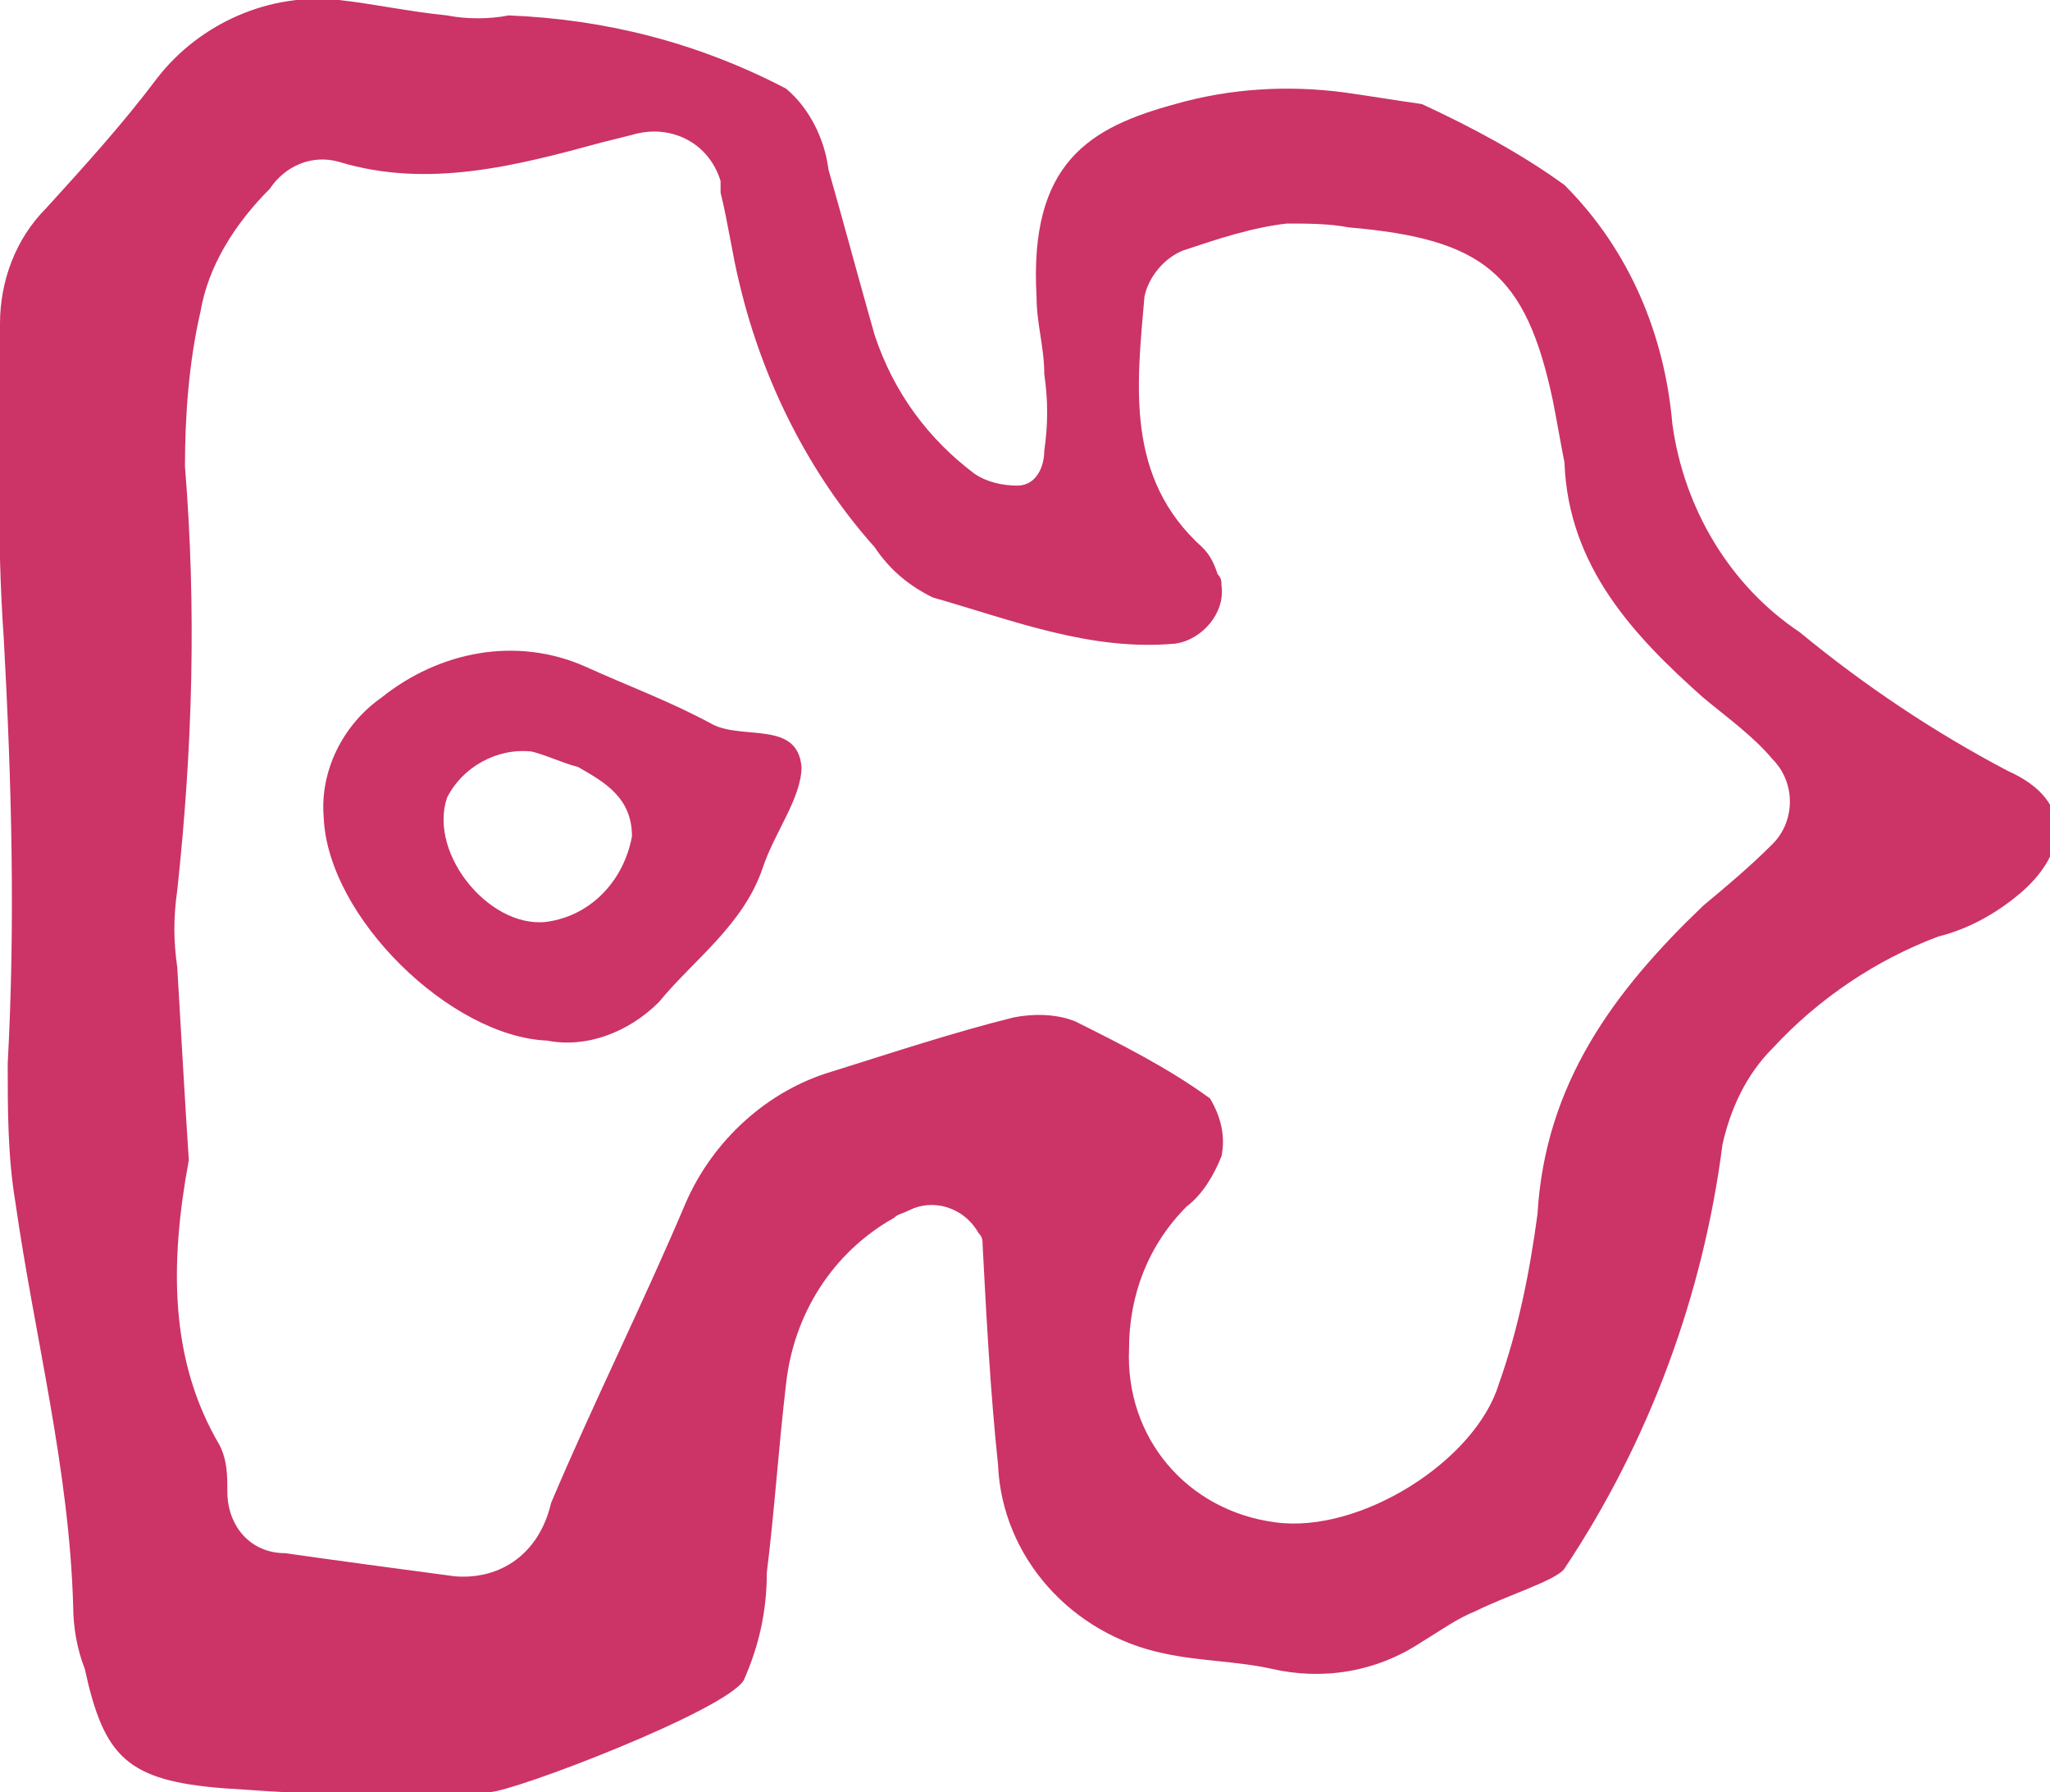 <?xml version="1.0" encoding="utf-8"?>
<!-- Generator: Adobe Illustrator 23.0.1, SVG Export Plug-In . SVG Version: 6.00 Build 0)  -->
<svg version="1.1" id="Layer_1" xmlns="http://www.w3.org/2000/svg" xmlns:xlink="http://www.w3.org/1999/xlink" x="0px" y="0px"
	 viewBox="0 0 53.2 46.5" style="enable-background:new 0 0 53.2 46.5;" xml:space="preserve">
<style type="text/css">
	.st0{fill:#CC3366;}
</style>
<title>Artboard 29</title>
<g>
	<path class="st0" d="M13.2,0.4c-0.5,0.1-1.1,0.1-1.6,0c-1-0.1-1.9-0.3-2.8-0.4C7-0.2,5.2,0.6,4.1,2C3.2,3.2,2.2,4.3,1.2,5.4
		C0.4,6.2,0,7.3,0,8.4c0,2.7-0.1,5.4,0.1,8.2c0.2,3.7,0.3,7.3,0.1,11c0,1.2,0,2.4,0.2,3.6c0.5,3.5,1.4,6.9,1.5,10.5
		c0,0.5,0.1,1.1,0.3,1.6c0.5,2.3,1.1,2.9,3.6,3.1c1.5,0.1,3,0.2,4.5,0.2c0.8,0,1.6-0.1,2.4-0.1c0.6,0,6.1-2.1,6.6-2.9
		c0.4-0.9,0.6-1.8,0.6-2.8c0.2-1.6,0.3-3.2,0.5-4.9c0.2-1.8,1.2-3.4,2.8-4.3c0.1-0.1,0.2-0.1,0.4-0.2c0.6-0.3,1.4-0.1,1.8,0.6
		c0.1,0.1,0.1,0.2,0.1,0.3c0.1,1.9,0.2,3.8,0.4,5.7c0.1,2.4,1.9,4.4,4.3,4.9c0.9,0.2,1.9,0.2,2.8,0.4c1.3,0.3,2.7,0.1,3.9-0.7
		c0.5-0.3,0.9-0.6,1.4-0.8c0.8-0.4,2.1-0.8,2.3-1.1c2.2-3.3,3.6-7.1,4.1-11c0.2-0.9,0.6-1.8,1.3-2.5c1.2-1.3,2.7-2.3,4.3-2.9
		c0.8-0.2,1.5-0.6,2.1-1.1c1.2-1,1.5-2.4-0.3-3.2c-1.9-1-3.7-2.2-5.4-3.6c-1.8-1.2-3-3.2-3.3-5.4c-0.2-2.3-1.1-4.5-2.8-6.2
		c-1.1-0.8-2.4-1.5-3.7-2.1c-0.7-0.1-1.3-0.2-2-0.3c-1.5-0.2-3-0.1-4.4,0.3c-2.2,0.6-3.8,1.5-3.6,5c0,0.7,0.2,1.3,0.2,2
		c0.1,0.7,0.1,1.3,0,2c0,0.4-0.2,0.9-0.7,0.9c-0.4,0-0.8-0.1-1.1-0.3c-1.2-0.9-2.1-2.1-2.6-3.6c-0.4-1.4-0.8-2.9-1.2-4.3
		c-0.1-0.8-0.5-1.6-1.1-2.1C18.1,1.1,15.7,0.5,13.2,0.4z M18.7,5c0.2,0.8,0.3,1.6,0.5,2.4c0.6,2.5,1.8,4.9,3.5,6.8
		c0.4,0.6,0.9,1,1.5,1.3c2.1,0.6,4.1,1.4,6.3,1.2c0.7-0.1,1.3-0.8,1.2-1.5c0-0.1,0-0.2-0.1-0.3c-0.1-0.3-0.2-0.5-0.4-0.7
		c-2-1.8-1.7-4.2-1.5-6.5c0.1-0.5,0.5-1,1-1.2c0.9-0.3,1.8-0.6,2.7-0.7c0.5,0,1.1,0,1.6,0.1c3.5,0.3,4.6,1.2,5.3,4.5
		c0.1,0.5,0.2,1.1,0.3,1.6c0.1,2.7,1.8,4.5,3.6,6.1c0.6,0.5,1.3,1,1.8,1.6c0.6,0.6,0.6,1.6,0,2.2c0,0,0,0,0,0
		c-0.6,0.6-1.2,1.1-1.8,1.6c-2.3,2.2-4.1,4.6-4.3,8c-0.2,1.5-0.5,3-1,4.4c-0.6,2-3.6,3.9-5.8,3.6c-2.3-0.3-3.9-2.2-3.8-4.5
		c0-1.4,0.5-2.7,1.5-3.7c0.4-0.3,0.7-0.8,0.9-1.3c0.1-0.5,0-1-0.3-1.5c-1.1-0.8-2.3-1.4-3.5-2c-0.5-0.2-1.1-0.2-1.6-0.1
		c-1.6,0.4-3.1,0.9-4.7,1.4c-1.7,0.5-3.1,1.8-3.8,3.4c-1.1,2.6-2.4,5.2-3.5,7.8C14,40.3,13,41,11.8,40.9c-1.5-0.2-3-0.4-4.4-0.6
		c-0.9,0-1.5-0.7-1.5-1.6c0-0.4,0-0.8-0.2-1.2c-1.3-2.2-1.3-4.7-0.8-7.4c-0.1-1.5-0.2-3.3-0.3-5c-0.1-0.7-0.1-1.3,0-2
		c0.4-3.7,0.5-7.3,0.2-11c0-1.3,0.1-2.7,0.4-4C5.4,6.9,6.1,5.8,7,4.9c0.4-0.6,1.1-0.9,1.8-0.7c2.3,0.7,4.6,0.1,6.8-0.5l0.8-0.2
		c1-0.3,2,0.2,2.3,1.2C18.7,4.7,18.7,4.9,18.7,5z"/>
	<path class="st0" d="M17.1,26c0.9-1.1,2.2-2,2.7-3.5c0.3-0.9,1-1.8,1-2.6c-0.1-1.2-1.5-0.7-2.3-1.1c-1.1-0.6-2.2-1-3.3-1.5
		c-1.8-0.8-3.8-0.4-5.3,0.8c-1,0.7-1.6,1.9-1.5,3.1c0.1,2.6,3.3,5.7,5.8,5.8C15.2,27.2,16.3,26.8,17.1,26z M11.6,20.7
		c0.4-0.8,1.3-1.3,2.2-1.2c0.4,0.1,0.8,0.3,1.2,0.4c0.7,0.4,1.4,0.8,1.4,1.8c-0.2,1.1-1,2-2.1,2.2C12.8,24.2,11.1,22.2,11.6,20.7
		L11.6,20.7z"/>
</g>
</svg>

